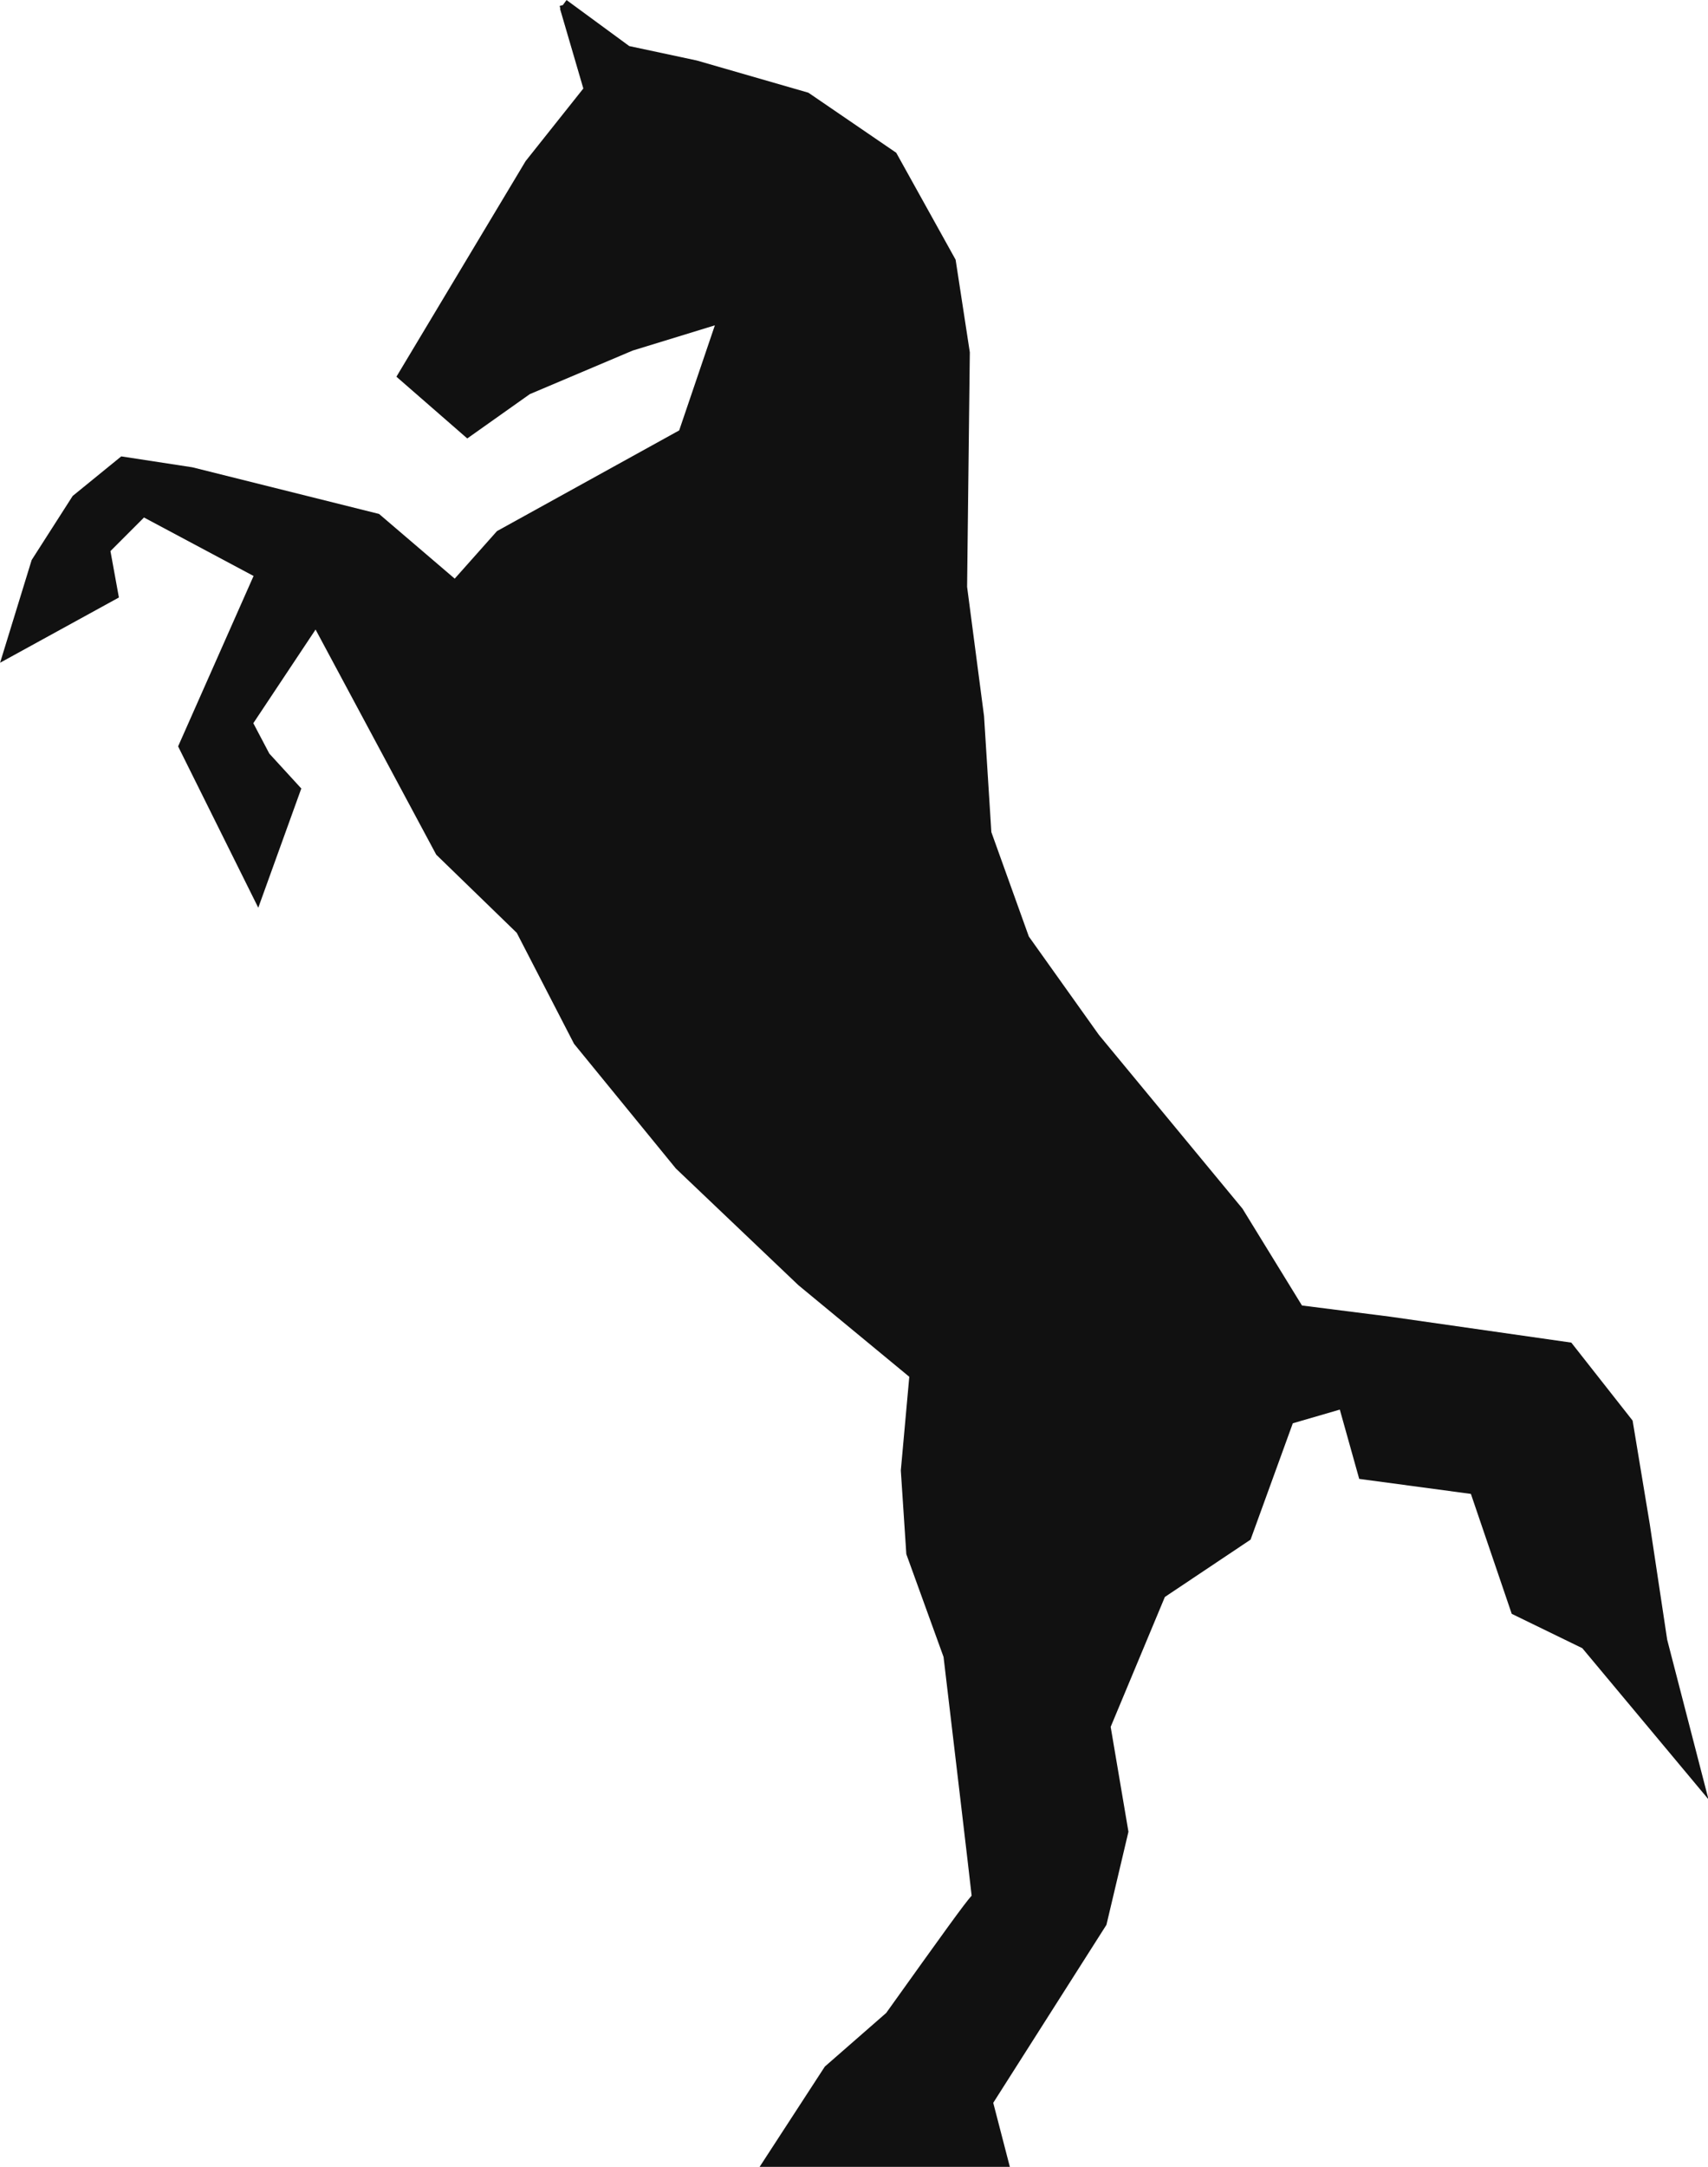 <svg xmlns:xlink="http://www.w3.org/1999/xlink" xmlns="http://www.w3.org/2000/svg" class="css-ze2te4 css-qd6ojx" viewBox="0 0 140 177.508" width="140"  height="177.508" ><g transform="translate(-29.479, -10.723) scale(1.99)" class="css-1mun45u" fill="#111111"><path xmlns="http://www.w3.org/2000/svg" d="M83.484,72.887l-0.717-4.756l-0.707-4.263l-2.525-3.21l-7.468-1.068l-3.626-0.46l-2.45-3.986l-5.915-7.155l-2.885-4.048  l-1.544-4.298l-0.301-4.773l-0.698-5.324l0.112-9.656l-0.585-3.81l-2.446-4.403l-3.618-2.472l-4.597-1.326l-2.783-0.594  l-2.582-1.895l-0.151,0.207l-0.134,0.038l0.03,0.105l-0.012,0.016l0.959,3.276l-2.377,2.988l-5.322,8.876l2.918,2.542l2.577-1.825  l4.236-1.793l3.386-1.039l-1.47,4.326l-7.505,4.145l-1.741,1.957l-3.115-2.663l-7.692-1.921l-2.928-0.449l-2.001,1.629l-1.689,2.637  l-1.301,4.229l4.894-2.686l-0.348-1.91l1.382-1.383l4.513,2.407l-3.108,7.015l3.302,6.642l1.772-4.908l-1.317-1.437l-0.659-1.251  l2.564-3.855l4.97,9.267l3.317,3.218l2.359,4.568l4.194,5.133l5.047,4.803l4.568,3.771l-0.349,3.857l0.227,3.444l1.533,4.231  c0.378,3.19,1.078,9.093,1.157,9.827c-0.322,0.363-1.122,1.479-3.52,4.83l-2.527,2.207l-2.701,4.151h10.328l-0.69-2.659l4.663-7.328  l0.906-3.832l-0.732-4.317l2.232-5.347l3.53-2.36l1.74-4.79l1.936-0.563l0.799,2.852l4.6,0.618l1.682,4.937l2.908,1.415l5.197,6.224  L83.484,72.887z" fill="#111111"></path></g></svg>